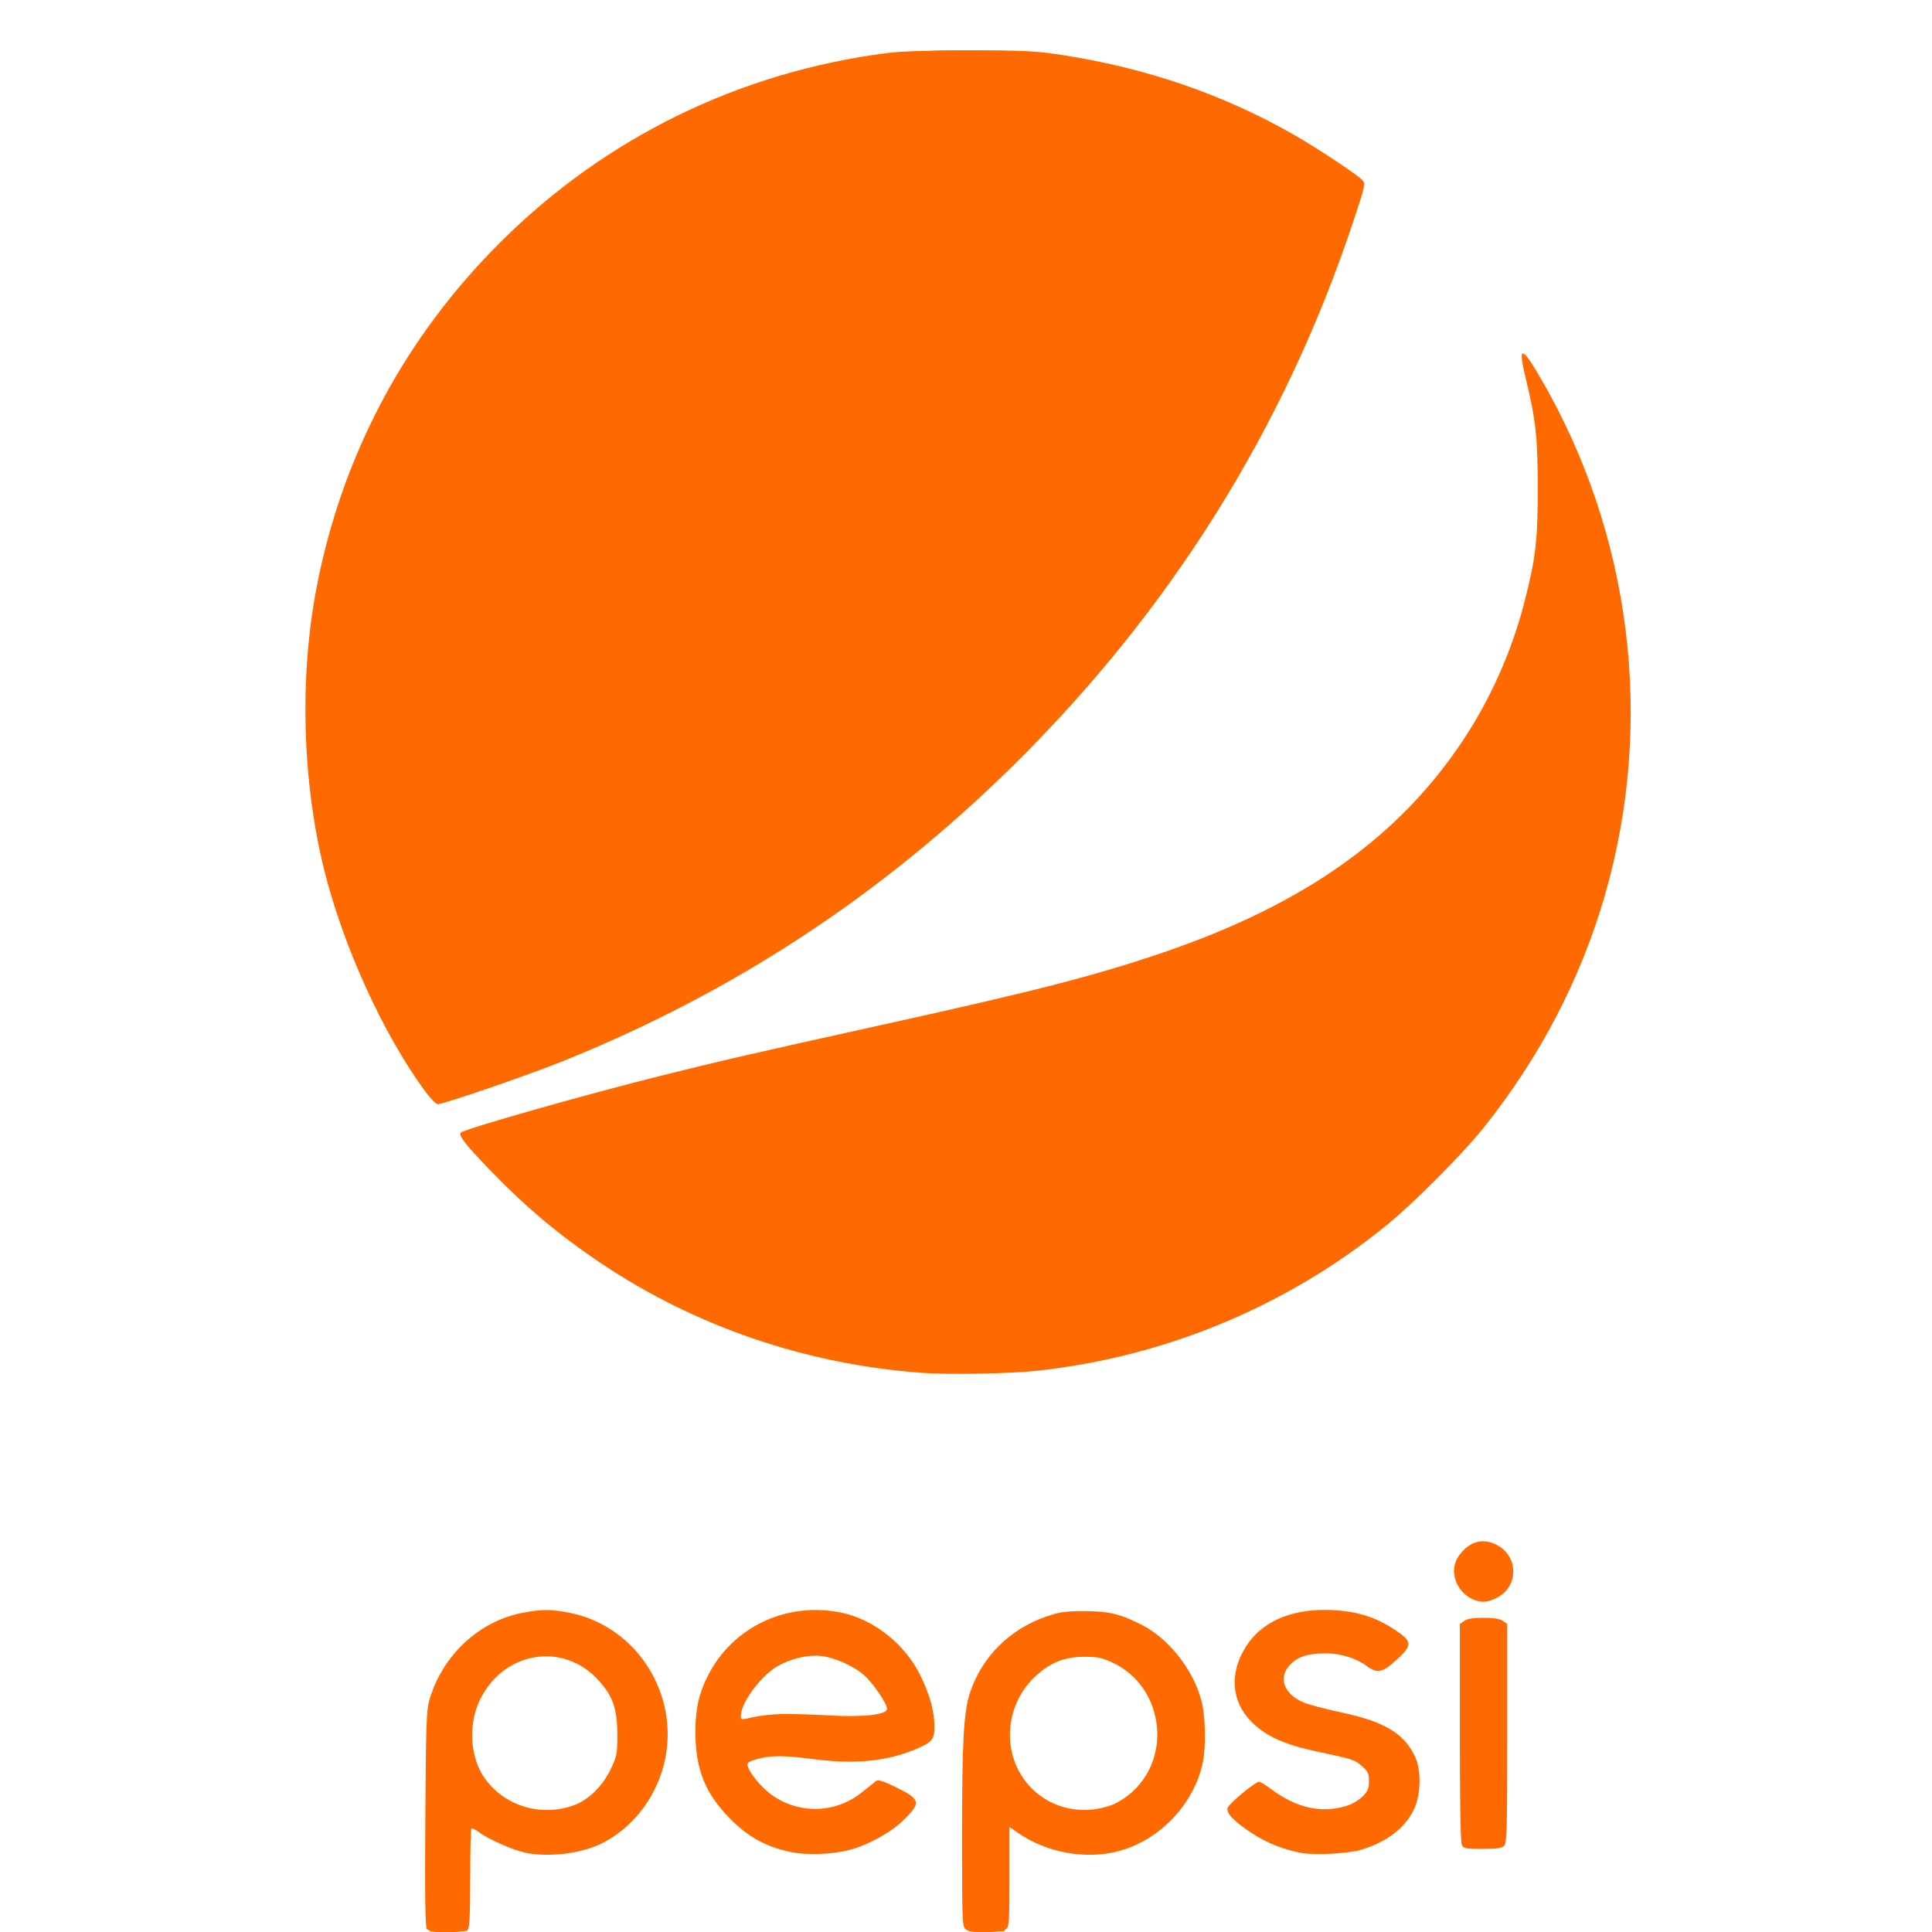 <?xml version="1.0" standalone="no"?><!DOCTYPE svg PUBLIC "-//W3C//DTD SVG 1.1//EN" "http://www.w3.org/Graphics/SVG/1.1/DTD/svg11.dtd"><svg t="1724135199295" class="icon" viewBox="0 0 1024 1024" version="1.1" xmlns="http://www.w3.org/2000/svg" p-id="7957" xmlns:xlink="http://www.w3.org/1999/xlink" width="200" height="200"><path d="M226.268 1022.472c-0.897-1.08-1.118-16.297-0.847-58.368 0.322-49.929 0.587-57.665 2.162-63.092 6.856-23.62 26.263-41.774 49.388-46.199 10.216-1.954 15.39-1.932 25.419 0.106 29.689 6.035 51.483 33.262 51.483 64.318 0 24.151-13.713 46.972-34.641 57.649-10.841 5.53-28.343 7.691-40.914 5.051-6.517-1.368-19.678-7.208-24.451-10.848-1.841-1.405-3.642-2.26-4.001-1.901-0.36 0.359-0.653 12.258-0.653 26.443 0 18.662-0.347 26.137-1.256 27.046-1.87 1.87-20.107 1.698-21.686-0.206z m78.106-65.735c7.69-2.838 15.121-10.195 19.369-19.178 3.247-6.864 3.465-8.025 3.442-18.322-0.031-13.632-2.379-20.34-10.058-28.742-18.722-20.484-50.09-15.314-62.718 10.337-6.059 12.308-5.394 29.42 1.563 40.255 10.14 15.793 30.325 22.32 48.402 15.65z m207.364 65.739c-1.698-1.288-1.833-4.913-1.833-49.586 0-50.729 0.856-65.734 4.341-76.113 6.265-18.66 21.079-33.382 40.196-39.943 7.048-2.419 10.115-2.868 19.852-2.908 13.215-0.053 19.949 1.565 31.345 7.532 14.582 7.636 27.534 24.589 31.437 41.147 1.859 7.886 2.084 23.665 0.45 31.5-4.706 22.56-23.699 42.116-46.012 47.376-17.16 4.044-37.018 0.254-51.74-9.875l-4.741-3.262v26.371c0 23.887-0.173 26.501-1.832 27.762-1.19 0.903-4.949 1.391-10.732 1.391-5.782 0-9.54-0.487-10.731-1.391z m77.472-65.769c3.145-1.157 7.862-4.185 11.036-7.086 21.369-19.53 15.819-56.031-10.384-68.293-5.76-2.696-8.106-3.201-14.868-3.202-10.458 0-17.756 2.778-25.569 9.742-17.727 15.8-18.955 43.636-2.644 59.963 10.991 11.002 27.347 14.423 42.429 8.875z m-170.914 24.739c-12.721-2.821-21.939-7.985-31.409-17.591-13.211-13.402-18.277-26.142-18.307-46.037-0.017-11.808 1.8-20.071 6.462-29.383 13.12-26.193 42.007-39.821 71.267-33.621 16.968 3.596 33.457 16.754 41.449 33.075 5.108 10.432 7.489 19.086 7.489 27.218 0 6.786-0.978 8.063-8.835 11.538-15.286 6.762-33.1 8.649-54.685 5.794-15.973-2.113-23.604-2.128-30.57-0.059-4.88 1.45-5.402 1.877-4.779 3.926 1.091 3.588 6.691 10.458 11.59 14.219 14.604 11.211 34.667 10.95 48.948-0.636 3.391-2.751 6.787-5.458 7.548-6.016 0.97-0.712 3.916 0.219 9.85 3.113 13.745 6.701 14.158 8.339 4.482 17.786-6.711 6.552-18.75 13.184-28.51 15.704-9.738 2.515-23.19 2.923-31.992 0.971z m-4.397-72.971c4.722-0.124 15.887 0.191 24.813 0.699 19.045 1.087 31.409-0.283 31.409-3.479 0-2.755-7.446-13.712-12.067-17.759-5.79-5.07-16.139-9.628-23.345-10.282-6.989-0.634-15.945 1.563-22.832 5.599-8.757 5.131-19.19 19.331-19.222 26.16-0.01 2.174 0.11 2.188 6.323 0.752 3.484-0.805 10.198-1.565 14.919-1.689z m275.831 73.616c-9.197-1.681-18.531-5.406-26.175-10.447-9.646-6.361-13.784-10.673-12.903-13.448 0.719-2.266 14.661-13.833 16.674-13.833 0.688 0 3.654 1.805 6.59 4.012 12.961 9.739 26.263 12.791 39.117 8.974 3.426-1.018 6.986-3.027 9.089-5.131 2.887-2.886 3.458-4.235 3.458-8.165 0-4.067-0.498-5.145-3.651-7.914-3.929-3.45-4.842-3.746-24.617-7.954-16.63-3.538-26.442-8.034-33.972-15.563-10.863-10.863-11.896-26.101-2.733-40.278 7.96-12.316 22.607-19.079 41.264-19.052 16.42 0.024 28.129 3.653 40.198 12.457 6.321 4.611 5.996 6.892-2.01 14.138-7.381 6.679-10.087 7.241-15.529 3.227-5.755-4.246-13.946-6.805-21.762-6.798-9.402 0.008-14.605 1.605-18.757 5.756-6.743 6.743-3.757 15.693 6.732 20.177 2.748 1.175 11.829 3.59 20.178 5.367 22.68 4.827 33.027 10.954 38.912 23.046 3.592 7.38 3.361 20.535-0.5 28.508-4.773 9.857-14.37 17.154-27.941 21.245-6.749 2.034-24.549 2.976-31.663 1.675z m85.095-4.155c-0.709-1.325-1.084-21.92-1.084-59.617v-57.593l2.327-1.629c1.607-1.126 4.772-1.63 10.236-1.63 5.465 0 8.63 0.504 10.237 1.63l2.327 1.629v57.973c0 51.306-0.188 58.162-1.645 59.617-1.262 1.262-3.936 1.645-11.48 1.645-8.652 0-9.965-0.243-10.918-2.025z m5.722-130.324c-8.904-3.958-12.664-15.159-7.591-22.613 5.439-7.991 12.87-10.182 20.567-6.064 11.339 6.067 11.394 21.799 0.097 27.773-5.092 2.693-8.516 2.929-13.074 0.903zM488.493 727.62C427.235 723.106 368.736 703.146 318.835 669.73c-22.556-15.105-40.293-29.994-59.536-49.976-12.864-13.359-16.453-18.013-15.006-19.459 1.96-1.96 66.051-20.169 106.274-30.194 32.797-8.174 48.124-11.699 118.507-27.255 81.024-17.908 112.071-25.924 147.995-38.213 74.19-25.378 124.259-60.871 158.355-112.254 14.516-21.876 25.717-46.97 32.326-72.424 6.193-23.852 7.354-33.718 7.283-61.876-0.068-26.908-0.985-35.158-6.429-57.812-4.144-17.244-2.179-17.229 7.898 0.06C864.746 283.108 877.13 382.433 850.668 474.366c-12.705 44.143-34.449 85.916-63.988 122.929-11.416 14.305-37.083 40.144-51.676 52.021-52.835 43.005-117.258 69.838-185.36 77.206-14.618 1.582-46.748 2.159-61.15 1.098zM225.241 578.29c-22.097-30.093-43.316-76.64-53.381-117.101-11.642-46.798-13.185-101.925-4.177-149.193 13.427-70.453 46.708-133.069 97.665-183.756 55.706-55.41 126.549-90.05 204.773-100.126 7.218-0.93 22.318-1.413 43.973-1.407 29.149 0.008 34.803 0.289 48.684 2.419 45.043 6.914 86.217 21.121 123.673 42.674 12.378 7.122 33.158 20.924 35.652 23.678 1.694 1.872 1.454 2.966-4.729 21.602C680.918 226.975 620.073 324.135 535.973 406.747c-69.36 68.132-147.243 119.18-237.389 155.595-18.128 7.323-63.458 22.913-66.622 22.913-0.883 0-3.906-3.133-6.719-6.964z" fill="#ff6a00" p-id="7958"></path><path d="M226.696 1021.616c-0.322-1.316-0.42-27.599-0.218-58.406 0.323-48.986 0.594-56.789 2.158-62.198 6.596-22.807 25.094-40.399 47.467-45.139 45.551-9.651 84.953 30.964 75.182 77.499-4.748 22.618-22.687 41.401-44.973 47.09-7.342 1.875-20.174 2.071-27.996 0.429-6.627-1.391-19.704-7.226-24.649-10.999-1.95-1.488-3.869-2.384-4.263-1.991-0.394 0.393-0.952 13.043-1.24 28.111l-0.524 27.398-10.178 0.3c-9.848 0.289-10.198 0.221-10.765-2.094z m77.391-63.697c8.275-3.095 15.503-10.043 20.075-19.294 10.813-21.878 1.987-48.647-19.222-58.301-25.181-11.463-54.009 7.406-55.527 36.344-1.018 19.379 8.995 35.17 26.169 41.271 7.895 2.806 20.976 2.795 28.504-0.021z m208.122 64.759c-1.578-1.578-1.748-94.766-0.199-109.471 2.51-23.831 14.426-41.994 33.82-51.552 25.782-12.708 53.304-8.402 73.006 11.422 13.268 13.35 18.768 26.878 18.768 46.162 0 19.056-5.568 32.961-18.238 45.545-20.734 20.594-53.044 23.18-78.502 6.282-3.039-2.016-5.83-3.667-6.202-3.667-0.372 0-0.677 12.155-0.677 27.012 0 19.613-0.344 27.356-1.256 28.268-0.782 0.782-4.653 1.256-10.261 1.256-5.607 0-9.478-0.474-10.26-1.256z m76.706-64.779c12.882-4.82 21.319-15.229 24.392-30.09 1.439-6.958 1.54-9.627 0.577-15.249-2.397-13.992-9.784-24.808-21.039-30.807-15.818-8.431-33.816-5.452-46.205 7.648-21.851 23.104-13.361 60 15.913 69.149 7.018 2.193 19.59 1.883 26.362-0.651zM418.009 980.535c-22.53-5.141-41.039-23.14-46.815-45.526-2.293-8.886-2.303-24.742-0.021-33.57 5.251-20.309 19.914-36.298 40.066-43.686 9.501-3.482 25.05-4.344 35.208-1.95 24.978 5.888 43.89 27.758 47.611 55.058 1.241 9.109 0.33 11.069-6.64 14.26-16.157 7.397-33.064 9.235-56.66 6.162-15.44-2.01-25.923-1.713-32.213 0.916-2.093 0.874-3.804 2.209-3.804 2.966 0 2.715 7.505 12.45 12.343 16.011 8.062 5.932 15.108 8.217 25.347 8.217 11.301 0 18.335-2.609 26.39-9.788 3.233-2.882 6.51-5.224 7.281-5.204 3.039 0.079 18.163 8.912 18.516 10.815 0.24 1.296-1.914 4.173-6.407 8.556-7.385 7.206-17.394 12.878-27.53 15.601-9.014 2.422-24.707 2.98-32.672 1.162z m-17.511-69.82c3.319-0.806 10.789-1.132 20.416-0.892 38.408 0.957 48.729 0.364 49.97-2.872 1.073-2.795-4.866-12.537-11.235-18.434-13.734-12.715-29.682-15.299-45.789-7.418-7.497 3.667-15.558 11.932-19.249 19.733-3.516 7.433-4.034 12.575-1.18 11.709 1.007-0.306 4.188-1.128 7.067-1.826z m286.869 69.789c-10.005-2.206-17.542-5.459-25.266-10.904-8.957-6.313-11.246-8.806-10.37-11.288 0.693-1.966 11.635-11.347 14.53-12.458 0.989-0.38 4.312 1.288 8.454 4.244 16.752 11.953 37.503 13.111 47.941 2.673 3.342-3.342 3.973-4.673 3.973-8.384 0-9.182-4.721-12.147-26.126-16.407-22.431-4.464-35.078-11.309-41.301-22.355-2.883-5.118-3.243-6.689-3.229-14.134 0.019-10.01 2.243-15.708 8.992-23.029 9.057-9.825 20.346-14.147 36.891-14.122 16.155 0.024 26.768 3.191 39.169 11.692 6.146 4.214 5.943 6.711-1.047 12.849-6.598 5.795-9.526 6.751-13.237 4.323-7.69-5.031-14.364-7.369-22.136-7.753-10.443-0.515-16.19 1.136-21.125 6.071-3.164 3.164-3.965 4.748-3.965 7.852 0 9.577 7.744 14.362 31.232 19.301 8.251 1.735 17.495 4.295 20.541 5.691 7.306 3.345 13.71 9.261 17.097 15.796 2.322 4.481 2.752 6.678 2.78 14.201 0.038 10.591-2.413 16.662-9.643 23.898-11.155 11.16-34.808 16.508-54.155 12.242z m88.679-2.846c-0.947-0.947-1.256-15.511-1.256-59.117 0-66.723-1.327-60.028 11.896-60.028 5.737 0 8.289 0.443 9.492 1.646 1.455 1.455 1.645 8.25 1.645 58.944 0 43.17-0.31 57.609-1.256 58.556-0.782 0.782-4.653 1.256-10.261 1.256-5.607 0-9.478-0.474-10.26-1.256z m3.999-131.392c-9.923-5.14-11.267-18.47-2.553-25.324 5.873-4.621 14.293-3.782 19.808 1.974 3.99 4.165 4.792 12.522 1.677 17.479-4.266 6.79-12.33 9.289-18.933 5.87zM486.983 726.564c-84.429-6.627-161.515-42.126-221.59-102.042-16.178-16.135-21.2-22.12-19.745-23.533 1.289-1.254 30.179-10.002 60.623-18.357 43.501-11.939 74.585-19.293 181.31-42.891 63.858-14.121 96.757-22.808 131.233-34.652 75.946-26.09 127.937-64.215 161.448-118.388 33.333-53.886 44.411-119.506 30.585-181.155-1.478-6.586-2.511-12.772-2.298-13.748 0.941-4.303 22.13 35.34 30.625 57.298 11.052 28.57 18.183 57.537 22.055 89.597 2.393 19.817 2.395 57.631 0.004 77.476-9.8 81.336-43.912 151.833-101.07 208.874-55.259 55.147-125.346 89.533-202.756 99.476-19.192 2.466-52.684 3.438-70.425 2.045zM227.564 580.388c-13.847-17.744-33.339-54.086-43.158-80.46-9.018-24.227-15.775-51.647-19.607-79.57-2.662-19.405-2.671-67.734-0.015-86.898 5.804-41.884 15.904-75.286 33.556-110.979 17.89-36.174 35.626-61.25 63.95-90.423C318.968 73.686 391.291 38.382 475.356 28.049c14.384-1.768 60.999-1.768 75.382 0 56.691 6.968 105.855 24.508 151.997 54.229C716.523 91.159 722.44 95.978 722.44 98.324c0 5.324-18.256 55.455-29.583 81.231-74.825 170.289-213.105 306.309-384.646 378.358-23.203 9.745-65.405 24.573-73.725 25.904-3.443 0.55-4.056 0.247-6.923-3.429z" fill="#ff6a00" p-id="7959"></path><path d="M227.208 1021.808c-0.946-1.768-0.948-28.594-0.004-54.411 0.053-1.439-0.211-10.19-0.586-19.445-1.671-41.247 3.502-60.311 20.701-76.298 11.92-11.08 25.404-16.282 42.2-16.282 17.854 0 31.024 5.387 43.505 17.791 13.182 13.101 18.997 27.428 18.908 46.587-0.157 33.689-23.351 58.904-56.873 61.829-13.06 1.14-29.802-3.765-40.359-11.823-2.454-1.873-4.928-3.405-5.499-3.405-0.66 0-1.037 10.036-1.037 27.535 0 20.021-0.343 27.879-1.256 28.792-0.775 0.774-4.576 1.256-9.91 1.256-7.625 0-8.788-0.253-9.79-2.126z m6.298-58.598c0-0.576-0.207-1.047-0.462-1.047-0.254 0-0.752 0.471-1.109 1.047-0.356 0.576-0.148 1.047 0.462 1.047 0.61 0 1.109-0.471 1.109-1.047z m72.692-5.591c11.626-5.323 20.259-17.237 22.632-31.237 4.177-24.635-13.044-48.136-36.501-49.814-30.15-2.157-51.982 29.369-40.882 59.036 2.43 6.496 10.621 15.992 17.035 19.752 10.814 6.337 26.731 7.292 37.716 2.263z m206.242 64.907c-0.314-0.819-0.4-27.338-0.194-58.932 0.419-63.92 0.143-61.266 7.954-76.289 7.824-15.05 24.923-27.708 41.808-30.951 9.148-1.757 25.261-0.723 33.459 2.146 29.509 10.329 46.949 41.962 40.698 73.825-4.47 22.791-20.658 40.536-43.08 47.221-8.477 2.528-24.058 2.546-32.402 0.037-7.365-2.214-17.141-6.989-22.181-10.834-2.217-1.691-3.937-2.348-4.546-1.738-0.547 0.546-1.106 13.275-1.261 28.691l-0.28 27.711-9.702 0.301c-7.622 0.236-9.825-0.017-10.273-1.186z m78.838-65.022c7.974-3.586 15.99-11.692 19.978-20.204 2.553-5.447 2.823-7.174 2.823-18.063 0-10.975-0.258-12.59-2.908-18.249-5.71-12.195-14.208-19.665-26.329-23.149-18.623-5.353-37.944 4.253-46.999 23.365-3.119 6.585-3.334 7.782-3.334 18.556 0 10.283 0.298 12.154 2.785 17.459 5.073 10.82 16.105 19.898 27.7 22.793 7.409 1.85 19.069 0.738 26.284-2.508z m-176.285 21.511c-10.875-3.113-18.154-7.431-26.64-15.805-12.33-12.166-18.704-27.51-18.704-45.02 0-26.757 16.829-51.157 41.189-59.72 36.105-12.69 73.306 8.635 81.707 46.839 3.102 14.103 2.4 16.077-7.157 20.174-15.679 6.72-33.273 8.186-58.356 4.861-10.645-1.41-14.656-1.531-20.395-0.615-13.438 2.147-14.432 3.738-8.243 13.184 4.206 6.418 13.96 13.293 22.298 15.717 13.299 3.866 28.728 0.361 39.122-8.885 2.679-2.384 5.742-4.32 6.806-4.301 3.701 0.064 16.571 7.683 16.903 10.008 0.433 3.029-11.637 14.166-19.841 18.308-14.044 7.089-34.544 9.302-48.686 5.255z m-13.299-67.769c6.866-1.427 11.082-1.563 25.501-0.82 26.817 1.38 39.677 0.733 43.61-2.197 1.85-1.377 1.782-1.735-1.583-8.301-4.175-8.148-12.187-15.895-20.826-20.137-5.387-2.645-7.122-2.956-16.49-2.956-9.183 0-11.21 0.346-16.493 2.822-11.296 5.294-22.379 18.652-24.367 29.372-0.864 4.656-0.98 4.633 10.648 2.217z m282.695 68.107c-11.929-2.888-32.096-15.596-32.096-20.224 0-1.89 12.577-12.67 14.782-12.67 0.686 0 4.355 2.119 8.152 4.707 9.628 6.564 16.89 8.904 27.63 8.904 7.457 0 9.571-0.422 14.421-2.879 11.006-5.575 13.482-14.913 5.819-21.936-3.877-3.554-7.438-4.751-25.784-8.663-19.761-4.214-30.93-10.343-37.134-20.378-2.678-4.332-3.232-6.409-3.545-13.306-0.333-7.31-0.042-8.876 2.746-14.835 8.495-18.153 29.189-26.764 54.462-22.663 3.62 0.587 9.106 2.013 12.193 3.168 6.913 2.587 18.217 9.778 19.136 12.174 0.493 1.283-1.002 3.302-5.407 7.306-7.506 6.82-9.131 7.389-13.083 4.574-1.698-1.209-5.82-3.465-9.16-5.014-5.06-2.345-7.557-2.82-14.972-2.846-7.438-0.025-9.76 0.4-14.132 2.587-10.891 5.447-12.946 14.846-4.831 22.092 4.77 4.259 9.997 6.128 27.505 9.833 16.58 3.508 22.814 6.027 29.258 11.822 7.508 6.75 10.337 13.134 10.351 23.354 0.008 6.769-0.461 8.89-3.168 14.308-5.242 10.49-14.827 17.445-28.472 20.662-8.229 1.94-26.504 1.9-34.668-0.077z m92.745-1.307c-1.038-0.66-1.26-13.243-1.047-59.4l0.271-58.562H796.252l0.271 57.988c0.196 41.955-0.057 58.383-0.914 59.416-1.313 1.582-16.153 2.031-18.473 0.558zM780.547 845.998c-9.086-3.759-10.865-16.86-3.238-23.85 3.085-2.827 4.567-3.419 8.558-3.419 6.312 0 10.436 2.552 13.134 8.126 2.963 6.122 2.002 10.926-3.237 16.165-3.429 3.429-4.609 3.969-8.551 3.911-2.515-0.037-5.515-0.455-6.667-0.932zM484.256 725.831c-10.2-0.751-34.137-4.435-46.3-7.124-56.466-12.487-109.385-39.076-153.794-77.273-14.205-12.218-38.267-37.217-37.86-39.332 0.318-1.653 4.812-3.123 43.741-14.312 43.669-12.551 90.237-23.813 181.649-43.929 109.325-24.059 152.166-36.811 196.829-58.588 64.153-31.279 108.726-78.001 132.42-138.802 12.605-32.343 18.325-69.671 15.814-103.197-1.139-15.207-3.981-34.113-6.352-42.249-0.586-2.012-1.05-4.839-1.032-6.282 0.033-2.572 0.066-2.583 1.639-0.531 3.375 4.403 13.674 23.576 19.401 36.12 15.357 33.636 24.562 65.77 29.839 104.174 2.645 19.244 2.644 66.619-0.001 85.851-9.259 67.33-33.843 124.818-75.867 177.409-10.855 13.584-37.949 40.557-51.994 51.76-27.976 22.316-66.038 43.854-99.053 56.052-25.931 9.581-60.107 17.231-88.878 19.895-11.142 1.032-48.079 1.252-60.2 0.359zM227.564 580.388c-13.847-17.744-33.339-54.086-43.158-80.46-9.018-24.227-15.775-51.647-19.607-79.57-2.662-19.405-2.671-67.734-0.015-86.898 5.804-41.884 15.904-75.286 33.556-110.979 17.89-36.174 35.626-61.25 63.95-90.423C318.968 73.686 391.291 38.382 475.356 28.049c14.384-1.768 60.999-1.768 75.382 0 56.691 6.968 105.855 24.508 151.997 54.229C716.523 91.159 722.44 95.978 722.44 98.324c0 5.324-18.256 55.455-29.583 81.231-74.825 170.289-213.105 306.309-384.646 378.358-23.203 9.745-65.405 24.573-73.725 25.904-3.443 0.55-4.056 0.247-6.923-3.429z" fill="#ff6a00" p-id="7960"></path><path d="M227.208 1021.808c-0.946-1.768-0.948-28.594-0.004-54.411 0.053-1.439-0.211-10.19-0.586-19.445-1.671-41.247 3.502-60.311 20.701-76.298 11.92-11.08 25.404-16.282 42.2-16.282 17.854 0 31.024 5.387 43.505 17.791 13.182 13.101 18.997 27.428 18.908 46.587-0.157 33.689-23.351 58.904-56.873 61.829-13.06 1.14-29.802-3.765-40.359-11.823-2.454-1.873-4.928-3.405-5.499-3.405-0.66 0-1.037 10.036-1.037 27.535 0 20.021-0.343 27.879-1.256 28.792-0.775 0.774-4.576 1.256-9.91 1.256-7.625 0-8.788-0.253-9.79-2.126z m6.298-58.598c0-0.576-0.207-1.047-0.462-1.047-0.254 0-0.752 0.471-1.109 1.047-0.356 0.576-0.148 1.047 0.462 1.047 0.61 0 1.109-0.471 1.109-1.047z m72.692-5.591c11.626-5.323 20.259-17.237 22.632-31.237 4.177-24.635-13.044-48.136-36.501-49.814-30.15-2.157-51.982 29.369-40.882 59.036 2.43 6.496 10.621 15.992 17.035 19.752 10.814 6.337 26.731 7.292 37.716 2.263z m206.242 64.907c-0.314-0.819-0.4-27.338-0.194-58.932 0.419-63.92 0.143-61.266 7.954-76.289 7.824-15.05 24.923-27.708 41.808-30.951 9.148-1.757 25.261-0.723 33.459 2.146 29.509 10.329 46.949 41.962 40.698 73.825-4.47 22.791-20.658 40.536-43.08 47.221-8.477 2.528-24.058 2.546-32.402 0.037-7.365-2.214-17.141-6.989-22.181-10.834-2.217-1.691-3.937-2.348-4.546-1.738-0.547 0.546-1.106 13.275-1.261 28.691l-0.28 27.711-9.702 0.301c-7.622 0.236-9.825-0.017-10.273-1.186z m78.838-65.022c7.974-3.586 15.99-11.692 19.978-20.204 2.553-5.447 2.823-7.174 2.823-18.063 0-10.975-0.258-12.59-2.908-18.249-5.71-12.195-14.208-19.665-26.329-23.149-18.623-5.353-37.944 4.253-46.999 23.365-3.119 6.585-3.334 7.782-3.334 18.556 0 10.283 0.298 12.154 2.785 17.459 5.073 10.82 16.105 19.898 27.7 22.793 7.409 1.85 19.069 0.738 26.284-2.508z m-176.285 21.511c-10.875-3.113-18.154-7.431-26.64-15.805-12.33-12.166-18.704-27.51-18.704-45.02 0-26.757 16.829-51.157 41.189-59.72 36.105-12.69 73.306 8.635 81.707 46.839 3.102 14.103 2.4 16.077-7.157 20.174-15.679 6.72-33.273 8.186-58.356 4.861-10.645-1.41-14.656-1.531-20.395-0.615-13.438 2.147-14.432 3.738-8.243 13.184 4.206 6.418 13.96 13.293 22.298 15.717 13.299 3.866 28.728 0.361 39.122-8.885 2.679-2.384 5.742-4.32 6.806-4.301 3.701 0.064 16.571 7.683 16.903 10.008 0.433 3.029-11.637 14.166-19.841 18.308-14.044 7.089-34.544 9.302-48.686 5.255z m-13.299-67.769c6.866-1.427 11.082-1.563 25.501-0.82 26.817 1.38 39.677 0.733 43.61-2.197 1.85-1.377 1.782-1.735-1.583-8.301-4.175-8.148-12.187-15.895-20.826-20.137-5.387-2.645-7.122-2.956-16.49-2.956-9.183 0-11.21 0.346-16.493 2.822-11.296 5.294-22.379 18.652-24.367 29.372-0.864 4.656-0.98 4.633 10.648 2.217z m282.695 68.107c-11.929-2.888-32.096-15.596-32.096-20.224 0-1.89 12.577-12.67 14.782-12.67 0.686 0 4.355 2.119 8.152 4.707 9.628 6.564 16.89 8.904 27.63 8.904 7.457 0 9.571-0.422 14.421-2.879 11.006-5.575 13.482-14.913 5.819-21.936-3.877-3.554-7.438-4.751-25.784-8.663-19.761-4.214-30.93-10.343-37.134-20.378-2.678-4.332-3.232-6.409-3.545-13.306-0.333-7.31-0.042-8.876 2.746-14.835 8.495-18.153 29.189-26.764 54.462-22.663 3.62 0.587 9.106 2.013 12.193 3.168 6.913 2.587 18.217 9.778 19.136 12.174 0.493 1.283-1.002 3.302-5.407 7.306-7.506 6.82-9.131 7.389-13.083 4.574-1.698-1.209-5.82-3.465-9.16-5.014-5.06-2.345-7.557-2.82-14.972-2.846-7.438-0.025-9.76 0.4-14.132 2.587-10.891 5.447-12.946 14.846-4.831 22.092 4.77 4.259 9.997 6.128 27.505 9.833 16.58 3.508 22.814 6.027 29.258 11.822 7.508 6.75 10.337 13.134 10.351 23.354 0.008 6.769-0.461 8.89-3.168 14.308-5.242 10.49-14.827 17.445-28.472 20.662-8.229 1.94-26.504 1.9-34.668-0.077z m92.745-1.307c-1.038-0.66-1.26-13.243-1.047-59.4l0.271-58.562H796.252l0.271 57.988c0.196 41.955-0.057 58.383-0.914 59.416-1.313 1.582-16.153 2.031-18.473 0.558zM780.547 845.998c-9.086-3.759-10.865-16.86-3.238-23.85 3.085-2.827 4.567-3.419 8.558-3.419 6.312 0 10.436 2.552 13.134 8.126 2.963 6.122 2.002 10.926-3.237 16.165-3.429 3.429-4.609 3.969-8.551 3.911-2.515-0.037-5.515-0.455-6.667-0.932zM484.256 725.831c-10.2-0.751-34.137-4.435-46.3-7.124-56.466-12.487-109.385-39.076-153.794-77.273-14.205-12.218-38.267-37.217-37.86-39.332 0.318-1.653 4.812-3.123 43.741-14.312 43.669-12.551 90.237-23.813 181.649-43.929 109.325-24.059 152.166-36.811 196.829-58.588 64.153-31.279 108.726-78.001 132.42-138.802 12.605-32.343 18.325-69.671 15.814-103.197-1.139-15.207-3.981-34.113-6.352-42.249-0.586-2.012-1.05-4.839-1.032-6.282 0.033-2.572 0.066-2.583 1.639-0.531 3.375 4.403 13.674 23.576 19.401 36.12 15.357 33.636 24.562 65.77 29.839 104.174 2.645 19.244 2.644 66.619-0.001 85.851-9.259 67.33-33.843 124.818-75.867 177.409-10.855 13.584-37.949 40.557-51.994 51.76-27.976 22.316-66.038 43.854-99.053 56.052-25.931 9.581-60.107 17.231-88.878 19.895-11.142 1.032-48.079 1.252-60.2 0.359zM225.926 575.313c-29.927-42.653-50.013-93.769-58.42-148.674-2.885-18.844-3.963-60.86-2.086-81.324C179.355 193.381 291.009 67.38 439.759 35.725c28.496-6.064 37.293-6.907 72.241-6.921 33.33-0.013 40.936 0.591 66.668 5.299C624.006 42.398 675.288 64.279 713.803 91.758c4.842 3.455 6.543 5.308 6.543 7.126 0 1.351-2.875 10.868-6.39 21.148-44.975 131.543-121.772 241.805-230.748 331.298-53.23 43.714-120.285 83.004-187.677 109.966-11.51 4.605-61.593 21.864-63.446 21.864-0.36 0-3.131-3.532-6.159-7.848z" fill="#ff6a00" p-id="7961"></path><path d="M227.994 1023.307c-0.85-0.85-1.006-47.793-0.166-49.982 0.516-1.344 2.045-1.74 6.725-1.74 6.718 0 7.267-0.539 6.546-6.426-0.428-3.492-0.799-3.862-4.47-4.449-2.203-0.352-4.795-0.336-5.764 0.035-2.985 1.146-3.61-1.696-3.602-16.381 0.013-22.322 1.614-38.726 4.627-47.39 8.612-24.763 31.025-40.524 57.628-40.524 15.189 0 29.432 5.156 40.521 14.668 6.311 5.415 14.564 17.756 17.574 26.281 3.27 9.26 4.08 28.016 1.618 37.451-2.846 10.914-8.416 20.729-16.15 28.463-11.577 11.576-24.999 17.006-41.992 16.988-12.444-0.013-23.953-3.494-34.138-10.324-3.834-2.571-7.615-4.674-8.402-4.674-1.175 0-1.432 4.974-1.432 27.744 0 15.26 0.039 28.045 0.09 28.413 0.218 1.633-3.285 2.442-10.647 2.458-4.366 0.008-8.221-0.267-8.567-0.612z m78.509-64.749c7.93-3.575 16.037-11.745 19.789-19.94 9.238-20.18 2.878-44.777-14.574-56.361-25.689-17.052-58.927-1.036-63.85 30.767-3.347 21.62 10.516 42.813 31.438 48.062 7.466 1.873 20.025 0.706 27.196-2.528z m206.985 63.969c-0.315-0.821-0.393-27.106-0.17-58.411 0.442-62.543 0.305-61.111 7.191-75.193 2.274-4.651 5.903-9.405 11.293-14.795 12.276-12.277 25.47-17.708 43.015-17.708 17.339 0 30.677 5.52 42.955 17.781 30.007 29.963 22.662 81.765-14.192 100.096-20.363 10.129-44.533 7.817-64.038-6.124-7.648-5.466-7.579-5.698-7.895 26.669l-0.279 28.569-8.654 0.305c-6.732 0.236-8.781-0.027-9.226-1.187z m78.636-64.09c8.21-3.884 15.513-11.351 19.659-20.103 3.182-6.717 3.343-7.664 3.343-19.621 0-12.023-0.144-12.86-3.368-19.446-4.111-8.4-12.546-16.709-20.971-20.657-5.216-2.444-7.354-2.823-15.969-2.823-8.648 0-10.743 0.374-16.056 2.863-8.374 3.923-13.419 8.147-18.037 15.104-5.866 8.839-8.003 16.753-7.585 28.1 0.28 7.639 0.899 10.612 3.266 15.705 3.257 7.008 10.506 15 17.143 18.898 11.056 6.493 27.277 7.326 38.576 1.981z m-175.77 19.865c-15.846-3.836-31.502-16.333-38.582-30.797-18.052-36.877 0.656-79.928 38.954-89.644 8.253-2.094 21.499-2.304 29.315-0.465 14.099 3.319 29.423 14.543 37.093 27.169 4.441 7.312 8.597 19.511 9.548 28.033 0.644 5.758 0.485 6.649-1.483 8.334-2.806 2.403-10.164 5.36-19.508 7.841-8.602 2.283-30.908 2.711-40.902 0.784-14.856-2.866-35.762-0.652-37.538 3.975-0.93 2.426 4.381 11.386 9.601 16.198 2.528 2.33 7.744 5.727 11.59 7.55 6.47 3.066 7.817 3.314 17.987 3.314 9.716 0 11.683-0.324 16.935-2.786 3.267-1.531 8.031-4.711 10.586-7.067 2.555-2.355 5.354-4.282 6.219-4.282 3.156 0 16.513 7.447 16.513 9.206 0 0.952-2.856 4.45-6.347 7.772-7.401 7.042-18.431 12.754-28.92 14.977-8.912 1.888-23.014 1.837-31.064-0.111zM411.491 911.23c4.894-0.338 15.662-0.078 23.927 0.579 20.326 1.616 37.844-0.521 37.844-4.616 0-3.444-6.296-13.851-11.566-19.119-3.095-3.092-8.536-7-12.396-8.899-6.368-3.135-7.661-3.387-17.372-3.387-9.638 0-11.069 0.274-17.584 3.359-12.126 5.744-22.658 18.667-24.508 30.074-0.837 5.159 0.604 5.959 7.378 4.1 2.957-0.812 9.382-1.753 14.276-2.092z m273.258 67.057c-3.167-0.845-8.585-2.868-12.04-4.495-7.821-3.683-19.369-12.153-19.369-14.205 0-1.639 11.917-12.081 13.786-12.081 0.612 0 3.365 1.651 6.115 3.67 9.148 6.715 16.177 9.268 26.843 9.749 11.607 0.524 18.297-1.353 23.768-6.666 7.802-7.577 5.83-18.233-4.262-23.022-2.175-1.033-10.551-3.23-18.612-4.885-23.67-4.857-37.584-12.997-42.005-24.573-2.621-6.863-1.598-18.267 2.277-25.386 9.021-16.576 30.062-24.181 54.031-19.529 4.225 0.82 9.567 2.275 11.87 3.233 5.718 2.379 16.064 9.085 16.754 10.86 0.542 1.395-5.668 7.97-10.699 11.33-2.146 1.432-2.785 1.267-8.484-2.195-3.39-2.059-9.176-4.515-12.859-5.459-16.505-4.228-32.846 2.678-34.133 14.425-1.118 10.209 7.302 15.846 31.098 20.817 31.018 6.48 41.944 16.432 40.602 36.981-0.615 9.41-3.133 14.432-10.707 21.355-6.027 5.509-13.376 8.961-22.936 10.773-7.599 1.442-24.444 1.063-31.039-0.697z m92.87-1.078c-0.405-0.405-0.737-26.825-0.737-58.71v-57.973l9.161 0.302 9.161 0.303v116.213l-8.425 0.3c-4.633 0.166-8.755-0.031-9.16-0.436z m2.155-132.898c-8.671-4.705-7.849-19.701 1.288-23.485 10.95-4.535 21.955 6.25 17.43 17.08-2.908 6.959-11.978 10.063-18.718 6.405z m-298.661-119.853c-77.781-7.778-147.206-38.85-205.551-91.997-11.475-10.453-28.765-29.513-27.709-30.545 1.088-1.066 37.645-11.963 64.832-19.327 32.913-8.915 75.948-19.26 126.026-30.295 71.466-15.748 81.733-18.076 106.267-24.099 64.02-15.714 110.133-32.626 145.703-53.435 61.488-35.973 103.59-90.558 120.179-155.808 5.447-21.43 7.225-35.932 7.27-59.303 0.04-21.064-1.06-32.833-4.735-50.609-1.17-5.665-1.91-10.519-1.643-10.786 0.597-0.597 5.923 8.916 13.639 24.359 33.952 67.953 44.499 147.75 29.457 222.871-17.573 87.768-68.268 165.478-141.429 216.798-46.159 32.379-98.182 52.7-155.355 60.685-14.195 1.983-62.643 2.921-76.952 1.49zM225.926 575.313c-29.927-42.653-50.013-93.769-58.42-148.674-2.885-18.844-3.963-60.86-2.086-81.324C179.355 193.381 291.009 67.38 439.759 35.725c28.496-6.064 37.293-6.907 72.241-6.921 33.33-0.013 40.936 0.591 66.668 5.299C624.006 42.398 675.288 64.279 713.803 91.758c4.842 3.455 6.543 5.308 6.543 7.126 0 1.351-2.875 10.868-6.39 21.148-44.975 131.543-121.772 241.805-230.748 331.298-53.23 43.714-120.285 83.004-187.677 109.966-11.51 4.605-61.593 21.864-63.446 21.864-0.36 0-3.131-3.532-6.159-7.848z" fill="#ff6a00" p-id="7962"></path><path d="M227.994 1023.307c-0.85-0.85-1.006-47.793-0.166-49.982 0.516-1.344 2.045-1.74 6.725-1.74 6.718 0 7.267-0.539 6.546-6.426-0.428-3.492-0.799-3.862-4.47-4.449-2.203-0.352-4.795-0.336-5.764 0.035-2.985 1.146-3.61-1.696-3.602-16.381 0.013-22.322 1.614-38.726 4.627-47.39 8.612-24.763 31.025-40.524 57.628-40.524 15.189 0 29.432 5.156 40.521 14.668 6.311 5.415 14.564 17.756 17.574 26.281 3.27 9.26 4.08 28.016 1.618 37.451-2.846 10.914-8.416 20.729-16.15 28.463-11.577 11.576-24.999 17.006-41.992 16.988-12.444-0.013-23.953-3.494-34.138-10.324-3.834-2.571-7.615-4.674-8.402-4.674-1.175 0-1.432 4.974-1.432 27.744 0 15.26 0.039 28.045 0.09 28.413 0.218 1.633-3.285 2.442-10.647 2.458-4.366 0.008-8.221-0.267-8.567-0.612z m78.509-64.749c7.93-3.575 16.037-11.745 19.789-19.94 9.238-20.18 2.878-44.777-14.574-56.361-25.689-17.052-58.927-1.036-63.85 30.767-3.347 21.62 10.516 42.813 31.438 48.062 7.466 1.873 20.025 0.706 27.196-2.528z m206.985 63.969c-0.315-0.821-0.393-27.106-0.17-58.411 0.442-62.543 0.305-61.111 7.191-75.193 2.274-4.651 5.903-9.405 11.293-14.795 12.276-12.277 25.47-17.708 43.015-17.708 17.339 0 30.677 5.52 42.955 17.781 30.007 29.963 22.662 81.765-14.192 100.096-20.363 10.129-44.533 7.817-64.038-6.124-7.648-5.466-7.579-5.698-7.895 26.669l-0.279 28.569-8.654 0.305c-6.732 0.236-8.781-0.027-9.226-1.187z m78.636-64.09c8.21-3.884 15.513-11.351 19.659-20.103 3.182-6.717 3.343-7.664 3.343-19.621 0-12.023-0.144-12.86-3.368-19.446-4.111-8.4-12.546-16.709-20.971-20.657-5.216-2.444-7.354-2.823-15.969-2.823-8.648 0-10.743 0.374-16.056 2.863-8.374 3.923-13.419 8.147-18.037 15.104-5.866 8.839-8.003 16.753-7.585 28.1 0.28 7.639 0.899 10.612 3.266 15.705 3.257 7.008 10.506 15 17.143 18.898 11.056 6.493 27.277 7.326 38.576 1.981z m-175.77 19.865c-15.846-3.836-31.502-16.333-38.582-30.797-18.052-36.877 0.656-79.928 38.954-89.644 8.253-2.094 21.499-2.304 29.315-0.465 14.099 3.319 29.423 14.543 37.093 27.169 4.441 7.312 8.597 19.511 9.548 28.033 0.644 5.758 0.485 6.649-1.483 8.334-2.806 2.403-10.164 5.36-19.508 7.841-8.602 2.283-30.908 2.711-40.902 0.784-14.856-2.866-35.762-0.652-37.538 3.975-0.93 2.426 4.381 11.386 9.601 16.198 2.528 2.33 7.744 5.727 11.59 7.55 6.47 3.066 7.817 3.314 17.987 3.314 9.716 0 11.683-0.324 16.935-2.786 3.267-1.531 8.031-4.711 10.586-7.067 2.555-2.355 5.354-4.282 6.219-4.282 3.156 0 16.513 7.447 16.513 9.206 0 0.952-2.856 4.45-6.347 7.772-7.401 7.042-18.431 12.754-28.92 14.977-8.912 1.888-23.014 1.837-31.064-0.111zM411.491 911.23c4.894-0.338 15.662-0.078 23.927 0.579 20.326 1.616 37.844-0.521 37.844-4.616 0-3.444-6.296-13.851-11.566-19.119-3.095-3.092-8.536-7-12.396-8.899-6.368-3.135-7.661-3.387-17.372-3.387-9.638 0-11.069 0.274-17.584 3.359-12.126 5.744-22.658 18.667-24.508 30.074-0.837 5.159 0.604 5.959 7.378 4.1 2.957-0.812 9.382-1.753 14.276-2.092z m273.258 67.057c-3.167-0.845-8.585-2.868-12.04-4.495-7.821-3.683-19.369-12.153-19.369-14.205 0-1.639 11.917-12.081 13.786-12.081 0.612 0 3.365 1.651 6.115 3.67 9.148 6.715 16.177 9.268 26.843 9.749 11.607 0.524 18.297-1.353 23.768-6.666 7.802-7.577 5.83-18.233-4.262-23.022-2.175-1.033-10.551-3.23-18.612-4.885-23.67-4.857-37.584-12.997-42.005-24.573-2.621-6.863-1.598-18.267 2.277-25.386 9.021-16.576 30.062-24.181 54.031-19.529 4.225 0.82 9.567 2.275 11.87 3.233 5.718 2.379 16.064 9.085 16.754 10.86 0.542 1.395-5.668 7.97-10.699 11.33-2.146 1.432-2.785 1.267-8.484-2.195-3.39-2.059-9.176-4.515-12.859-5.459-16.505-4.228-32.846 2.678-34.133 14.425-1.118 10.209 7.302 15.846 31.098 20.817 31.018 6.48 41.944 16.432 40.602 36.981-0.615 9.41-3.133 14.432-10.707 21.355-6.027 5.509-13.376 8.961-22.936 10.773-7.599 1.442-24.444 1.063-31.039-0.697z m92.87-1.078c-0.405-0.405-0.737-26.825-0.737-58.71v-57.973l9.161 0.302 9.161 0.303v116.213l-8.425 0.3c-4.633 0.166-8.755-0.031-9.16-0.436z m2.155-132.898c-8.671-4.705-7.849-19.701 1.288-23.485 10.95-4.535 21.955 6.25 17.43 17.08-2.908 6.959-11.978 10.063-18.718 6.405z m-298.661-119.853c-77.781-7.778-147.206-38.85-205.551-91.997-11.475-10.453-28.765-29.513-27.709-30.545 1.088-1.066 37.645-11.963 64.832-19.327 32.913-8.915 75.948-19.26 126.026-30.295 71.466-15.748 81.733-18.076 106.267-24.099 64.02-15.714 110.133-32.626 145.703-53.435 61.488-35.973 103.59-90.558 120.179-155.808 5.447-21.43 7.225-35.932 7.27-59.303 0.04-21.064-1.06-32.833-4.735-50.609-1.17-5.665-1.91-10.519-1.643-10.786 0.597-0.597 5.923 8.916 13.639 24.359 33.952 67.953 44.499 147.75 29.457 222.871-17.573 87.768-68.268 165.478-141.429 216.798-46.159 32.379-98.182 52.7-155.355 60.685-14.195 1.983-62.643 2.921-76.952 1.49z" fill="#ff6a00" p-id="7963"></path><path d="M227.884 1023.197c-0.286-0.286-0.552-11.427-0.591-24.757-0.069-23.227 0.635-29.531 2.905-26.015 0.697 1.077 1.448 1.103 3.598 0.124 1.537-0.7 3.543-0.883 4.617-0.419 3.353 1.446 4.633 1.418 5.222-0.117 0.316-0.825 0.005-2.188-0.693-3.029-1.712-2.063-1.613-8.966 0.144-10.08 1.573-0.997-0.59-1.407-5.488-1.041-3.958 0.296-4.711-1.563-4.297-10.619 0.35-7.666 0.504-8.114 2.784-8.114 1.717 0 2.551-0.726 2.894-2.517 0.678-3.548-0.98-6.096-3.456-5.31-1.788 0.568-2.016 0.103-2.016-4.105 0-3.579 0.486-5.004 1.976-5.803 3.051-1.632 4.575-13.443 2.117-16.405-0.665-0.801-0.899-1.456-0.52-1.456 0.378 0 0.144-1.018-0.522-2.261-1.093-2.042-1.306-2.09-2.199-0.496-2.274 4.064-3.285 13.981-3.577 35.105-0.171 12.32-0.595 23.144-0.943 24.051-2.564 6.679-3.474-18.044-1.567-42.565 1.157-14.878 4.049-24.53 10.071-33.602 5.702-8.59 13.936-16.196 22.07-20.385 4.153-2.138 5.549-2.177 5.549-0.155 0 0.872 0.93 1.57 2.093 1.57 2.301 0 2.627 1.236 1.085 4.117-1.201 2.246-8.677 3.706-11.43 2.232-1.289-0.691-2.285-0.629-3.106 0.191-2.103 2.103-1.313 5.464 1.957 8.334 2.943 2.583 3.364 2.672 6.02 1.287 1.57-0.82 3.445-1.493 4.165-1.497 0.719 0 1.308-0.471 1.308-1.039 0-1.695 7.543-4.323 11.45-3.989 3.416 0.292 3.168 0.488-4.171 3.298-13.745 5.263-24.442 18.498-27.291 33.767-2.314 12.405 1.117 25.729 9.17 35.616 2.552 3.133 4.314 6.226 3.915 6.871-0.432 0.7-0.254 0.883 0.438 0.455 0.641-0.396 3.658 0.664 6.706 2.356 3.047 1.692 7.073 3.394 8.944 3.782 1.871 0.388 3.402 1.102 3.402 1.586 0 0.967-10.941 2.345-19.615 2.47-3.031 0.044-5.512 0.422-5.512 0.84 0 0.418 1.413 1.594 3.141 2.615 1.727 1.021 3.141 2.17 3.141 2.554 0 0.385 1.06 0.952 2.356 1.26 7.393 1.759 15.036 5.965 10.838 5.965-3.054 0-15.189-5.727-20.783-9.81-2.957-2.157-3.858-4.847-1.623-4.847 0.958 0 0.966-0.291 0.035-1.223-0.824-0.824-1.936-0.903-3.415-0.243-2.152 0.96-2.191 1.523-2.15 30.75 0.026 18.162-0.353 30.018-0.974 30.401-0.559 0.345-3.552 0.349-6.651 0.008-3.1-0.342-6.843-0.298-8.319 0.097-1.475 0.394-2.917 0.484-3.203 0.197z m5.622-7.244c0-4.119 0.228-4.651 1.525-3.574 0.839 0.696 2.016 0.961 2.617 0.59 1.201-0.742 1.581-31.124 0.404-32.301-0.379-0.378-1.366-0.126-2.195 0.561-1.197 0.994-1.713 0.88-2.517-0.554-0.555-0.993-1.452-1.531-1.992-1.197-1.109 0.685-1.381 39.521-0.285 40.617 1.674 1.674 2.443 0.369 2.443-4.141zM242.661 988.599c-0.196-4.462-0.356-0.811-0.356 8.114 0 8.926 0.16 12.577 0.356 8.115 0.196-4.463 0.196-11.766 0-16.228z m12.273-34.773c2.238-2.471 1.439-5.274-1.501-5.274-1.17 0-2.127-0.492-2.127-1.093 0-0.687-2.819-0.978-7.591-0.785l-7.59 0.308v3.141c0 3.084 0.12 3.154 6.668 3.877 3.667 0.404 6.926 0.993 7.241 1.308 1.128 1.128 3.07 0.54 4.9-1.482z m-8.513-20.717c-1.309-9.914-3.498-12.108-4.962-4.973-0.448 2.188-0.01 4.174 1.445 6.543 3.001 4.888 4.294 4.311 3.518-1.57z m-1.397-15.854c0-4.586-0.811-5.8-2.783-4.163-1.684 1.398-1.813 4.473-0.306 7.29 1.589 2.968 3.089 1.45 3.089-3.127z m0.411-9.094c0.349-0.91 0.332-2.859-0.038-4.332-0.514-2.05-0.11-3.102 1.722-4.485 1.331-1.004 2.067-2.334 1.658-2.996-0.949-1.535-7.595-1.551-8.541-0.02-1.465 2.371-2.329 8.178-1.183 7.951 0.616-0.122 1.766 1.073 2.555 2.657 1.621 3.25 2.893 3.658 3.826 1.225z m-8.787-12.542c0-0.898-0.471-1.341-1.047-0.985-0.576 0.356-1.047 1.091-1.047 1.632 0 0.542 0.471 0.985 1.047 0.985s1.047-0.735 1.047-1.632zM257.587 886.744c0-1.386-1.418-1.267-2.931 0.247-1.976 1.976-1.468 3.119 0.837 1.885 1.152-0.616 2.094-1.575 2.094-2.131z m-13.003-1.609c0.496-2.646 1.45-4.025 3.264-4.714 2.609-0.992 3.036-4.076 0.675-4.862-1.437-0.479-9.988 11.087-9.173 12.407 0.309 0.5 1.455 0.909 2.546 0.909 1.447 0 2.175-1.013 2.686-3.74z m7.768 0.599c0-1.152-0.471-2.094-1.047-2.094s-1.047 0.942-1.047 2.094c0 1.152 0.471 2.094 1.047 2.094s1.047-0.942 1.047-2.094z m261.021 136.488c-0.251-0.652-0.276-26.8-0.055-58.107 0.442-62.487 0.318-61.185 7.137-75.036 1.834-3.724 6.218-9.784 9.882-13.657 6.64-7.02 17.149-14.329 19.482-13.551 0.694 0.232-0.426 1.417-2.49 2.634-2.236 1.319-3.892 3.184-4.097 4.616-0.25 1.735-1.256 2.587-3.629 3.069-4.082 0.829-9.804 4.806-9.804 6.81 0 2.1 1.437 1.866 3.664-0.594 2.525-2.791 4.114-2.639 6.232 0.594 1.39 2.122 1.497 3.006 0.505 4.201-0.988 1.19-1.578 1.245-2.767 0.259-1.19-0.988-1.713-0.934-2.462 0.248-1.366 2.16-0.609 3.597 1.893 3.597 1.193 0 2.525 0.353 2.961 0.785 1.405 1.391 2.393 0.848 3.801-2.089 0.758-1.581 2.82-3.584 4.583-4.45 7.876-3.87 9.603-8.381 4.02-10.504-1.884-0.716-2.552-1.563-2.12-2.688 0.345-0.903 0.629-2.074 0.629-2.602 0-0.529 0.942-0.962 2.094-0.962 1.629 0 2.094 0.699 2.094 3.141 0 2.912 0.276 3.141 3.793 3.141 3.176 0 3.59 0.244 2.545 1.503-1.041 1.256-0.588 1.558 2.751 1.833l3.998 0.329-7.329 3.073c-9.588 4.02-15.579 8.987-20.922 17.342-10.539 16.482-8.904 39.376 3.795 53.153 3.285 3.563 3.969 4.874 2.893 5.539-0.775 0.479-1.062 1.219-0.637 1.643 0.424 0.424 1.281 0.263 1.904-0.36 0.81-0.811 1.991-0.642 4.163 0.594 3.026 1.721 3.981 3.295 1.998 3.295-0.576 0-1.047 0.707-1.047 1.57 0 0.987 0.996 1.57 2.679 1.57 1.654 0 2.411 0.433 1.98 1.132-0.385 0.622-1.758 0.866-3.052 0.541-2.831-0.711-10.196 2.622-9.148 4.138 1.343 1.943 6.753 5.705 8.206 5.705 0.787 0 1.429-0.607 1.429-1.349 0-1.058 4.122-1.31 19.108-1.168 18.785 0.178 19.103 0.218 18.858 2.396-0.28 2.484 0.461 2.679 4.432 1.17 1.534-0.583 2.443-1.54 2.057-2.165-0.382-0.617 0.294-1.377 1.508-1.695 1.209-0.316 2.199-1.405 2.199-2.418 0-1.014 0.712-2.434 1.583-3.157 1.205-1 1.3-1.657 0.396-2.746-1.347-1.622-4.211-1.882-5.695-0.517-0.547 0.503-6.884 1.176-14.082 1.494l-13.087 0.579 7.253-1.463c15.152-3.055 26.195-11.358 32.329-24.307 3.182-6.717 3.343-7.664 3.343-19.621 0-12.012-0.147-12.863-3.344-19.369-4.013-8.162-12.078-16.341-20.471-20.755l-6.017-3.164 3.471-1.145c1.908-0.631 5.218-0.922 7.354-0.649 4.329 0.554 7.259-0.188 6.376-1.618-0.319-0.515-3.849-0.938-7.846-0.938H587.382v-3.603c0-1.981-0.537-3.934-1.194-4.339-1.215-0.751-14.417-1.457-27.546-1.472-7.719-0.009-8.035-0.969-0.978-2.973 5.125-1.455 9.129-1.592 8.322-0.286-0.319 0.515 0.007 1.153 0.723 1.416 1.784 0.656 4.058-0.237 3.384-1.329-1.013-1.639 8.811-2.372 13.645-1.018 2.559 0.716 4.429 1.665 4.154 2.109-0.274 0.443 0.243 1.091 1.152 1.439 2.593 0.995 2.89 0.762 1.366-1.073-1.28-1.541-1.064-1.63 2.227-0.916 12.26 2.659 29.97 16.94 35.744 28.822 6.37 13.109 7.383 17.449 7.449 31.907 0.047 10.151-0.316 12.579-3.06 20.463-3.652 10.497-9.161 19.238-15.815 25.094-4.986 4.389-7.508 4.883-3.578 0.7 3.6-3.833 2.666-4.049-2.481-0.575-3.581 2.417-4.482 3.536-3.651 4.537 1.377 1.659 0.191 2.678-6.52 5.604-8.173 3.564-23.155 5.007-35.494 3.419-0.377-0.049-0.452-0.985-0.166-2.081 0.359-1.374-0.157-2.209-1.659-2.685-3.178-1.008-4.826 0.382-2.523 2.128 1.759 1.335 1.698 1.439-0.864 1.47-3.409 0.041-18.202-7.292-22.107-10.959-2.944-2.764-3.702-4.713-1.832-4.713 0.576 0 1.047-1.826 1.047-4.06 0-2.331 0.668-4.614 1.57-5.363 2.275-1.888 1.926-4.188-0.636-4.188-1.335 0-2.006-0.516-1.701-1.309 0.376-0.976-1.518-1.308-7.46-1.308-6.85 0-8.017-0.265-8.334-1.893-0.203-1.042 0.016-2.691 0.484-3.665 0.469-0.974 0.946-5.069 1.06-9.1 0.115-4.031 0.258-8.742 0.318-10.469 0.24-6.919-1.477-9.177-5.194-6.828-1.355 0.856-1.615 8.172-1.894 53.2-0.294 47.388-0.165 52.34 1.396 53.636 1.254 1.04 2.192 1.129 3.464 0.327 1.526-0.961 1.78-3.947 2.027-23.788 0.194-15.558-0.094-23.393-0.918-24.931-0.96-1.795-0.879-2.476 0.401-3.413 0.881-0.644 1.765-2.33 1.965-3.747 0.46-3.259 4.005-3.925 6.458-1.212 1.614 1.783 1.764 4.818 1.513 30.613l-0.279 28.632-8.771 0.057c-5.621 0.037-8.934-0.369-9.226-1.131z m16.183-27.509c0.262-23.792 0.164-25.36-1.57-25.027-1.696 0.326-1.875 2.369-2.133 24.4-0.155 13.223-0.037 24.682 0.262 25.462 0.299 0.781 1.133 1.223 1.852 0.983 0.988-0.329 1.377-6.652 1.589-25.818z m93.422-39.501c0-0.82-0.707-1.762-1.57-2.094-1.764-0.677-2.241-7.707-0.523-7.707 2.018 0 1.139-6.159-1.047-7.329-1.785-0.956-2.093-0.796-2.093 1.079 0 1.209 0.477 3.091 1.06 4.181 0.841 1.571 0.624 2.214-1.047 3.109-1.159 0.62-2.108 1.994-2.108 3.054 0 2.004-4.9 3.699-7.645 2.646-0.762-0.293-2.268 0.441-3.345 1.631l-1.958 2.164 5.642-0.561c3.102-0.309 6.11-1.03 6.682-1.603 1.661-1.66 2.697-1.23 3.757 1.556 1.05 2.76 4.195 2.667 4.195-0.125z m4.154-6.597c0.722-1.351 0.735-2.248 0.037-2.679-1.567-0.968-3.143 0.375-3.143 2.678 0 2.613 1.709 2.615 3.106 0z m3.545-10.64c0.762-3.244-0.159-4.512-2.105-2.897-1.478 1.227-1.908 5.292-0.689 6.511 0.984 0.985 2.034-0.373 2.795-3.614z m-99.494-4.867c-0.473-3.311-0.767-11.084-0.653-17.275 0.211-11.441-0.487-13.341-3.461-9.423-0.94 1.239-1.402 5.299-1.424 12.536-0.028 8.936 0.346 11.485 2.269 15.442 1.266 2.607 2.714 4.74 3.216 4.74 0.514 0 0.537-2.633 0.053-6.02z m92.313-0.241c0.619-1.95-2.164-7.239-3.849-7.316-1.704-0.079-1.965 4.429-0.395 6.824 2.035 3.106 3.365 3.26 4.244 0.492z m7-7.826c-0.185-1.702-1.245-3.73-2.356-4.509-1.112-0.778-2.021-2.539-2.021-3.912 0-1.373-0.444-2.77-0.986-3.106-1.516-0.938-2.426-9.14-1.339-12.078 1.331-3.596-1.117-9.423-3.959-9.423-1.15 0-2.091 0.471-2.091 1.047 0 0.576-0.942 1.047-2.094 1.047-1.413 0-2.094 0.698-2.094 2.145 0 3.562 3.011 8.324 5.262 8.324 2.297 0 2.656 1.086 0.93 2.813-1.86 1.86-0.068 12.733 2.309 14.005 1.263 0.675 1.97 2.192 1.97 4.225 0 2.946 0.24 3.147 3.402 2.843 3.088-0.298 3.372-0.614 3.068-3.422zM618.791 898.693c0-2.271 0.261-2.528 1.508-1.493 0.83 0.689 1.251 1.924 0.935 2.746-0.943 2.459-2.443 1.691-2.443-1.252z m14.611 13.478c-0.104-1.771-2.646-10.302-3.436-11.534-1.073-1.673-2.799-0.678-2.799 1.614 0 3.19 3.407 10.705 4.853 10.705 0.786 0 1.408-0.353 1.382-0.785z m-110.257-3.945c0.832-2.171-1.64-7.833-3.42-7.833-1.687 0-1.87 2.928-0.422 6.737 1.141 3.001 2.917 3.508 3.843 1.096z m14.505-14.115c0.356-0.576 0.176-1.047-0.4-1.047-0.576 0-1.338 0.471-1.694 1.047-0.356 0.576-0.176 1.047 0.4 1.047 0.576 0 1.337-0.471 1.694-1.047z m74.858-4.188c0-2.442-0.466-3.141-2.094-3.141-2.546 0-2.693 1.79-0.361 4.367 2.293 2.534 2.455 2.452 2.455-1.227z m14.076 1.142c0.865-1.401-0.482-4.283-2.002-4.283-0.836 0-1.132 0.951-0.813 2.618 0.509 2.659 1.748 3.392 2.816 1.665z m-98.061-5.933l0.296-3.061-2.046 2.588c-2.081 2.633-1.958 4.652 0.241 3.93 0.667-0.218 1.346-1.775 1.509-3.458zM621.932 882.07c0-0.864-0.471-1.57-1.047-1.57-0.576 0-1.047 0.707-1.047 1.57s0.471 1.57 1.047 1.57c0.576 0 1.047-0.707 1.047-1.57z m-8.371-4.309c4.872 0.78 5.383-0.428 1.303-3.083-1.584-1.03-3.436-2.616-4.118-3.523-1.662-2.214-3.041-0.601-3.808 4.456-0.519 3.43-0.386 3.828 0.916 2.747 0.97-0.805 3.047-1.022 5.707-0.597z m-331.894 101.153c-1.047-0.676-1.135-1.02-0.262-1.03 0.72-0.009 1.309-0.883 1.309-1.942 0-5.761 19.288-5.908 23.741-0.181 1.04 1.337 0.471 1.782-3.664 2.872-5.84 1.537-18.911 1.712-21.123 0.282z m137.676-0.179c-5.927-1.124-8.743-2.961-4.539-2.961 1.477 0 3.903-0.958 5.391-2.128 2.429-1.91 3.965-2.097 15.061-1.832 11.808 0.283 12.217 0.365 9.215 1.88-1.727 0.872-3.141 2.285-3.141 3.141 0 0.856-0.707 1.877-1.57 2.268-2.243 1.017-14.255 0.801-20.416-0.367z m271.688 0.18c-1.439-0.461-4.148-0.886-6.02-0.942-3.526-0.109-4.905-2.199-1.45-2.199 1.074 0 3.15-0.942 4.615-2.094 2.053-1.615 4.247-2.094 9.596-2.094 7.342 0 9.529 1.508 6.858 4.725-0.711 0.857-0.881 1.565-0.378 1.574 0.503 0.008 0.207 0.473-0.657 1.031-1.848 1.194-8.835 1.194-12.564 0z m19.3-2.018c1.004-1.11 3.622-2.321 5.819-2.692 4.065-0.687 5.196-2.29 5.23-7.416 0.021-3.263-4.141-5.025-9.848-4.17-2.638 0.395-4.796 0.508-4.796 0.251s2.473-1.263 5.497-2.236c13.575-4.369 19.581-13.537 14.856-22.676-1.578-3.049-1.563-3.121 0.424-2.057 1.132 0.605 2.994 2.386 4.138 3.957 1.711 2.349 2.356 2.627 3.631 1.568 0.872-0.724 2.41-0.963 3.515-0.546 1.08 0.408-0.625-1.378-3.791-3.969-6.808-5.571-7.908-8.253-3.388-8.253 2.237 0 3.368 0.697 4.243 2.617 0.656 1.439 2.049 2.617 3.099 2.617 1.208 0 2.366 1.273 3.163 3.477 1.858 5.138 1.633 8.226-0.575 7.905-5.485-0.798-8.107 2.832-5.057 7.002 1.464 2.003 1.521 2 3.926-0.19 1.342-1.223 3.083-1.99 3.87-1.704 3.672 1.329 4.472-8.541 1.187-14.669-1.151-2.149-2.093-4.889-2.093-6.088 0-1.879-0.436-2.086-3.141-1.491-1.976 0.434-3.141 0.271-3.141-0.44 0-0.622 0.471-1.131 1.047-1.131s1.047-0.942 1.047-2.094c0-1.151 0.469-2.093 1.04-2.093 1.801 0 6.978 8.071 8.372 13.05 1.811 6.466 0.902 17.75-1.866 23.171-3.889 7.615-19.383 19.987-17.465 13.946 0.724-2.28 0.173-2.468-2.714-0.923-2.459 1.316-2.721 3.595-0.306 2.669 1.383-0.531 1.479-0.371 0.492 0.818-1.493 1.8-9.058 3.805-14.354 3.805-3.771 0-3.832-0.06-2.06-2.018z m29.908-13.164c0-0.864-0.707-1.57-1.57-1.57s-1.57 0.707-1.57 1.57 0.707 1.57 1.57 1.57 1.57-0.707 1.57-1.57zM720.87 961.116c0.356-0.576 0.148-1.047-0.462-1.047-0.61 0-1.109 0.471-1.109 1.047s0.208 1.047 0.462 1.047c0.254 0 0.753-0.471 1.109-1.047z m23.557-5.363c0-2.338-2.946-2.644-3.809-0.395-0.331 0.864-0.311 2.33 0.045 3.259 0.525 1.367 0.945 1.442 2.206 0.395 0.857-0.711 1.558-2.177 1.558-3.259z m-297.862 21.232c1.484-1.462 5.603-1.937 5.972-0.689 0.17 0.576-1.34 1.198-3.355 1.384-2.413 0.221-3.307-0.016-2.617-0.695z m330.997 0.165c-1.216-1.216-0.796-116.757 0.422-116.351 0.752 0.251 1.076 17.85 1.021 55.658-0.076 52.416 0.016 55.273 1.778 54.934 1.743-0.335 1.892-3.763 2.415-55.31 0.306-30.223 0.66-55.069 0.785-55.214 0.126-0.144 1.724-0.261 3.552-0.261h3.324l-2.277 2.423c-2.273 2.42-2.276 2.483-2.276 54.113s0.003 51.693 2.277 54.113l2.276 2.423h-2.202c-1.211 0-2.829 0.627-3.596 1.394-1.676 1.676-6.55 3.026-7.499 2.077z m13.723-1.026c0.723-0.291 1.036-0.982 0.695-1.534-0.341-0.552-0.096-1.635 0.544-2.406 0.83-1 1.081-17.214 0.876-56.491-0.191-36.388 0.067-54.97 0.758-54.739 0.677 0.225 1.143 20.775 1.318 58.107l0.271 57.758-2.888-0.082c-1.589-0.046-2.296-0.322-1.573-0.612z m-476.783-1.921c0.466-1.213-0.238-1.57-3.091-1.57-2.195 0-3.431-0.425-3.047-1.047 0.87-1.407 5.056-1.331 6.505 0.118 1.64 1.64 3.651 0.094 2.911-2.236-0.414-1.305 0.087-2.319 1.528-3.09 1.179-0.631 2.144-1.72 2.144-2.419 0-1.437-14.294-1.537-26.435-0.185-3.887 0.432-7.067 0.526-7.067 0.207 0-0.32 3.416-1.154 7.59-1.856 17.899-3.008 31.356-17.005 34.482-35.864 2.706-16.331-4.611-34.759-17.152-43.195-2.477-1.666-5.836-4.104-7.464-5.415-2.067-1.665-4.338-2.385-7.529-2.385-2.513 0-4.861-0.471-5.216-1.047-0.377-0.609 0.664-1.047 2.488-1.047 1.724 0 4.299-0.443 5.724-0.985 2.351-0.894 2.51-1.335 1.729-4.794-0.472-2.096-1.018-3.957-1.212-4.136-0.194-0.179-3.844-0.73-8.109-1.225-6.121-0.711-7.811-1.281-8.017-2.704-0.513-3.541 13.302-3.848 15.858-0.353 0.82 1.123 2.228 1.38 5.037 0.924 3.177-0.515 5.294 0.076 11.429 3.193 10.032 5.096 16.31 10.656 22.527 19.951 7.431 11.111 9.744 18.489 10.361 33.054 0.389 9.199 0.097 13.624-1.242 18.754-2.566 9.835-8.182 20.205-14.443 26.669-4.654 4.806-5.948 5.599-8.374 5.135-2.532-0.484-2.869-0.229-2.869 2.169 0 2.112-0.923 3.19-4.146 4.834-4.958 2.528-5.691 2.611-4.898 0.545z m5.676-19.207c0.3-0.901-0.204-1.278-1.398-1.047-1.026 0.199-2.077 0.996-2.334 1.77-0.3 0.901 0.203 1.278 1.397 1.047 1.026-0.199 2.077-0.996 2.335-1.771z m17.665 0.316c0.341-0.889 0.338-1.898-0.008-2.243-0.905-0.905-3.906 1.824-3.222 2.93 0.894 1.446 2.546 1.095 3.23-0.687z m3.502-7.284c0-0" fill="#ff6a00" p-id="7964"></path></svg>